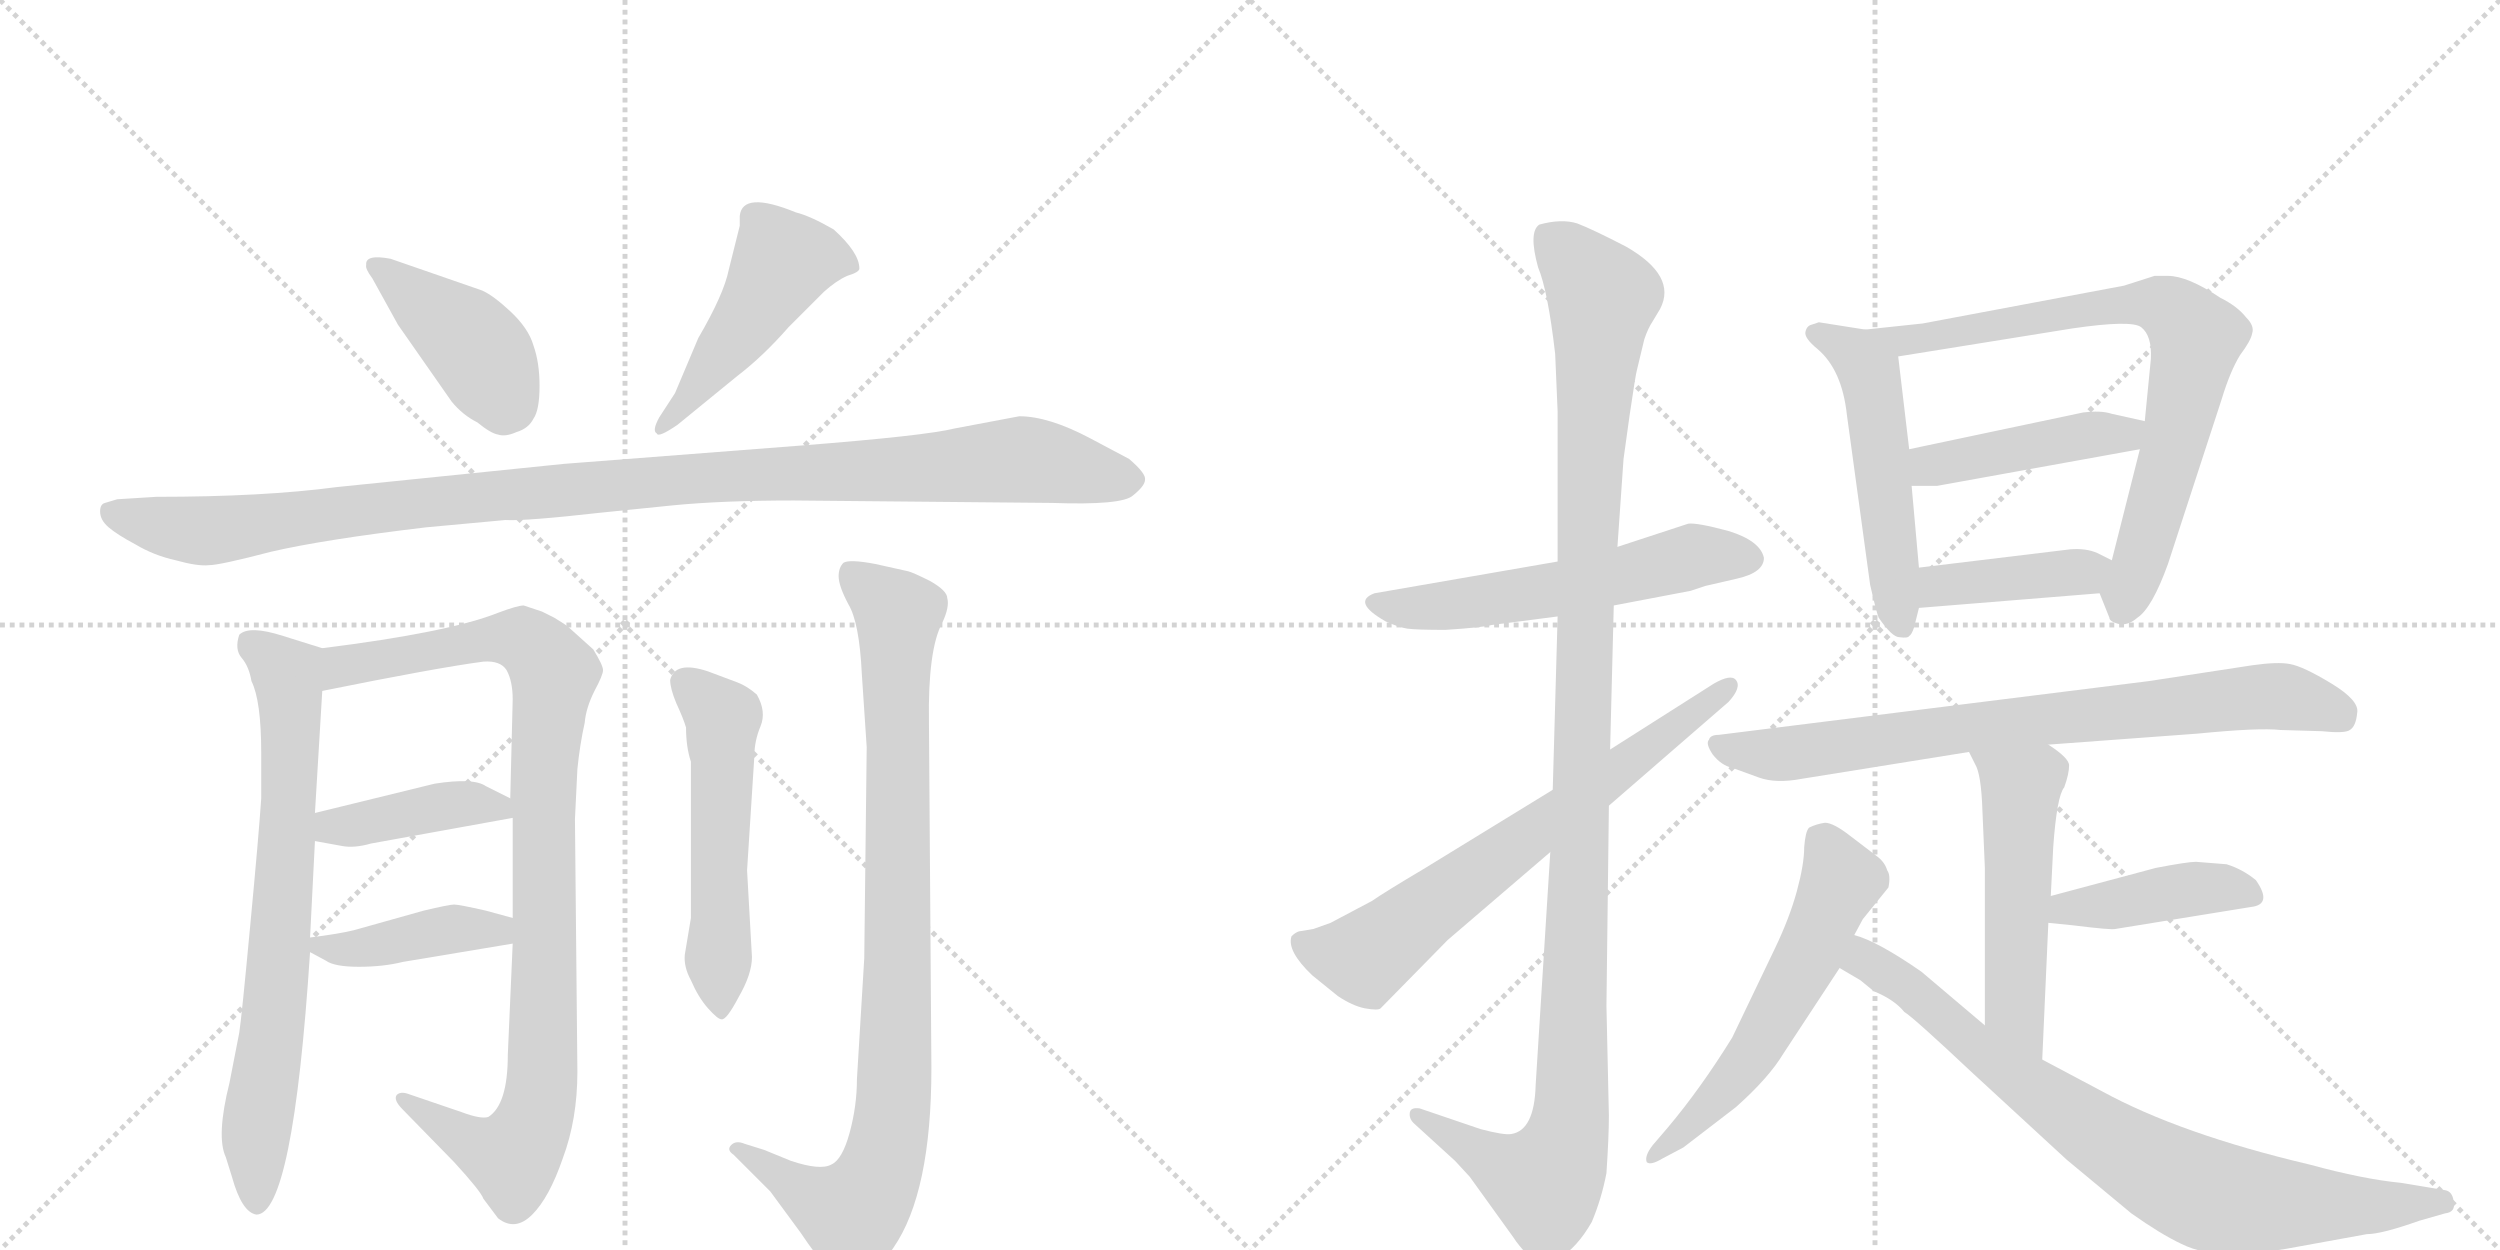 <svg version="1.1" viewBox="0 0 2048 1024" xmlns="http://www.w3.org/2000/svg">
  <g stroke="lightgray" stroke-dasharray="1,1" stroke-width="1" transform="scale(4, 4)">
    <line x1="0" y1="0" x2="256" y2="256"></line>
    <line x1="256" y1="0" x2="0" y2="256"></line>
    <line x1="128" y1="0" x2="128" y2="256"></line>
    <line x1="0" y1="128" x2="256" y2="128"></line>
    <line x1="256" y1="0" x2="512" y2="256"></line>
    <line x1="512" y1="0" x2="256" y2="256"></line>
    <line x1="384" y1="0" x2="384" y2="256"></line>
    <line x1="256" y1="128" x2="512" y2="128"></line>
  </g>
<g transform="scale(1, -1) translate(0, -850)">
   <style type="text/css">
    @keyframes keyframes0 {
      from {
       stroke: black;
       stroke-dashoffset: 416;
       stroke-width: 128;
       }
       58% {
       animation-timing-function: step-end;
       stroke: black;
       stroke-dashoffset: 0;
       stroke-width: 128;
       }
       to {
       stroke: black;
       stroke-width: 1024;
       }
       }
       #make-me-a-hanzi-animation-0 {
         animation: keyframes0 0.589s both;
         animation-delay: 0s;
         animation-timing-function: linear;
       }
    @keyframes keyframes1 {
      from {
       stroke: black;
       stroke-dashoffset: 480;
       stroke-width: 128;
       }
       61% {
       animation-timing-function: step-end;
       stroke: black;
       stroke-dashoffset: 0;
       stroke-width: 128;
       }
       to {
       stroke: black;
       stroke-width: 1024;
       }
       }
       #make-me-a-hanzi-animation-1 {
         animation: keyframes1 0.641s both;
         animation-delay: 0.589s;
         animation-timing-function: linear;
       }
    @keyframes keyframes2 {
      from {
       stroke: black;
       stroke-dashoffset: 1097;
       stroke-width: 128;
       }
       78% {
       animation-timing-function: step-end;
       stroke: black;
       stroke-dashoffset: 0;
       stroke-width: 128;
       }
       to {
       stroke: black;
       stroke-width: 1024;
       }
       }
       #make-me-a-hanzi-animation-2 {
         animation: keyframes2 1.143s both;
         animation-delay: 1.229s;
         animation-timing-function: linear;
       }
    @keyframes keyframes3 {
      from {
       stroke: black;
       stroke-dashoffset: 731;
       stroke-width: 128;
       }
       70% {
       animation-timing-function: step-end;
       stroke: black;
       stroke-dashoffset: 0;
       stroke-width: 128;
       }
       to {
       stroke: black;
       stroke-width: 1024;
       }
       }
       #make-me-a-hanzi-animation-3 {
         animation: keyframes3 0.845s both;
         animation-delay: 2.372s;
         animation-timing-function: linear;
       }
    @keyframes keyframes4 {
      from {
       stroke: black;
       stroke-dashoffset: 962;
       stroke-width: 128;
       }
       76% {
       animation-timing-function: step-end;
       stroke: black;
       stroke-dashoffset: 0;
       stroke-width: 128;
       }
       to {
       stroke: black;
       stroke-width: 1024;
       }
       }
       #make-me-a-hanzi-animation-4 {
         animation: keyframes4 1.033s both;
         animation-delay: 3.217s;
         animation-timing-function: linear;
       }
    @keyframes keyframes5 {
      from {
       stroke: black;
       stroke-dashoffset: 408;
       stroke-width: 128;
       }
       57% {
       animation-timing-function: step-end;
       stroke: black;
       stroke-dashoffset: 0;
       stroke-width: 128;
       }
       to {
       stroke: black;
       stroke-width: 1024;
       }
       }
       #make-me-a-hanzi-animation-5 {
         animation: keyframes5 0.582s both;
         animation-delay: 4.25s;
         animation-timing-function: linear;
       }
    @keyframes keyframes6 {
      from {
       stroke: black;
       stroke-dashoffset: 409;
       stroke-width: 128;
       }
       57% {
       animation-timing-function: step-end;
       stroke: black;
       stroke-dashoffset: 0;
       stroke-width: 128;
       }
       to {
       stroke: black;
       stroke-width: 1024;
       }
       }
       #make-me-a-hanzi-animation-6 {
         animation: keyframes6 0.583s both;
         animation-delay: 4.832s;
         animation-timing-function: linear;
       }
    @keyframes keyframes7 {
      from {
       stroke: black;
       stroke-dashoffset: 535;
       stroke-width: 128;
       }
       64% {
       animation-timing-function: step-end;
       stroke: black;
       stroke-dashoffset: 0;
       stroke-width: 128;
       }
       to {
       stroke: black;
       stroke-width: 1024;
       }
       }
       #make-me-a-hanzi-animation-7 {
         animation: keyframes7 0.685s both;
         animation-delay: 5.415s;
         animation-timing-function: linear;
       }
    @keyframes keyframes8 {
      from {
       stroke: black;
       stroke-dashoffset: 914;
       stroke-width: 128;
       }
       75% {
       animation-timing-function: step-end;
       stroke: black;
       stroke-dashoffset: 0;
       stroke-width: 128;
       }
       to {
       stroke: black;
       stroke-width: 1024;
       }
       }
       #make-me-a-hanzi-animation-8 {
         animation: keyframes8 0.994s both;
         animation-delay: 6.1s;
         animation-timing-function: linear;
       }
    @keyframes keyframes9 {
      from {
       stroke: black;
       stroke-dashoffset: 564;
       stroke-width: 128;
       }
       65% {
       animation-timing-function: step-end;
       stroke: black;
       stroke-dashoffset: 0;
       stroke-width: 128;
       }
       to {
       stroke: black;
       stroke-width: 1024;
       }
       }
       #make-me-a-hanzi-animation-9 {
         animation: keyframes9 0.709s both;
         animation-delay: 7.094s;
         animation-timing-function: linear;
       }
    @keyframes keyframes10 {
      from {
       stroke: black;
       stroke-dashoffset: 1167;
       stroke-width: 128;
       }
       79% {
       animation-timing-function: step-end;
       stroke: black;
       stroke-dashoffset: 0;
       stroke-width: 128;
       }
       to {
       stroke: black;
       stroke-width: 1024;
       }
       }
       #make-me-a-hanzi-animation-10 {
         animation: keyframes10 1.2s both;
         animation-delay: 7.803s;
         animation-timing-function: linear;
       }
    @keyframes keyframes11 {
      from {
       stroke: black;
       stroke-dashoffset: 685;
       stroke-width: 128;
       }
       69% {
       animation-timing-function: step-end;
       stroke: black;
       stroke-dashoffset: 0;
       stroke-width: 128;
       }
       to {
       stroke: black;
       stroke-width: 1024;
       }
       }
       #make-me-a-hanzi-animation-11 {
         animation: keyframes11 0.807s both;
         animation-delay: 9.002s;
         animation-timing-function: linear;
       }
    @keyframes keyframes12 {
      from {
       stroke: black;
       stroke-dashoffset: 522;
       stroke-width: 128;
       }
       63% {
       animation-timing-function: step-end;
       stroke: black;
       stroke-dashoffset: 0;
       stroke-width: 128;
       }
       to {
       stroke: black;
       stroke-width: 1024;
       }
       }
       #make-me-a-hanzi-animation-12 {
         animation: keyframes12 0.675s both;
         animation-delay: 9.81s;
         animation-timing-function: linear;
       }
    @keyframes keyframes13 {
      from {
       stroke: black;
       stroke-dashoffset: 765;
       stroke-width: 128;
       }
       71% {
       animation-timing-function: step-end;
       stroke: black;
       stroke-dashoffset: 0;
       stroke-width: 128;
       }
       to {
       stroke: black;
       stroke-width: 1024;
       }
       }
       #make-me-a-hanzi-animation-13 {
         animation: keyframes13 0.873s both;
         animation-delay: 10.485s;
         animation-timing-function: linear;
       }
    @keyframes keyframes14 {
      from {
       stroke: black;
       stroke-dashoffset: 441;
       stroke-width: 128;
       }
       59% {
       animation-timing-function: step-end;
       stroke: black;
       stroke-dashoffset: 0;
       stroke-width: 128;
       }
       to {
       stroke: black;
       stroke-width: 1024;
       }
       }
       #make-me-a-hanzi-animation-14 {
         animation: keyframes14 0.609s both;
         animation-delay: 11.357s;
         animation-timing-function: linear;
       }
    @keyframes keyframes15 {
      from {
       stroke: black;
       stroke-dashoffset: 403;
       stroke-width: 128;
       }
       57% {
       animation-timing-function: step-end;
       stroke: black;
       stroke-dashoffset: 0;
       stroke-width: 128;
       }
       to {
       stroke: black;
       stroke-width: 1024;
       }
       }
       #make-me-a-hanzi-animation-15 {
         animation: keyframes15 0.578s both;
         animation-delay: 11.966s;
         animation-timing-function: linear;
       }
    @keyframes keyframes16 {
      from {
       stroke: black;
       stroke-dashoffset: 773;
       stroke-width: 128;
       }
       72% {
       animation-timing-function: step-end;
       stroke: black;
       stroke-dashoffset: 0;
       stroke-width: 128;
       }
       to {
       stroke: black;
       stroke-width: 1024;
       }
       }
       #make-me-a-hanzi-animation-16 {
         animation: keyframes16 0.879s both;
         animation-delay: 12.544s;
         animation-timing-function: linear;
       }
    @keyframes keyframes17 {
      from {
       stroke: black;
       stroke-dashoffset: 520;
       stroke-width: 128;
       }
       63% {
       animation-timing-function: step-end;
       stroke: black;
       stroke-dashoffset: 0;
       stroke-width: 128;
       }
       to {
       stroke: black;
       stroke-width: 1024;
       }
       }
       #make-me-a-hanzi-animation-17 {
         animation: keyframes17 0.673s both;
         animation-delay: 13.423s;
         animation-timing-function: linear;
       }
    @keyframes keyframes18 {
      from {
       stroke: black;
       stroke-dashoffset: 420;
       stroke-width: 128;
       }
       58% {
       animation-timing-function: step-end;
       stroke: black;
       stroke-dashoffset: 0;
       stroke-width: 128;
       }
       to {
       stroke: black;
       stroke-width: 1024;
       }
       }
       #make-me-a-hanzi-animation-18 {
         animation: keyframes18 0.592s both;
         animation-delay: 14.096s;
         animation-timing-function: linear;
       }
    @keyframes keyframes19 {
      from {
       stroke: black;
       stroke-dashoffset: 572;
       stroke-width: 128;
       }
       65% {
       animation-timing-function: step-end;
       stroke: black;
       stroke-dashoffset: 0;
       stroke-width: 128;
       }
       to {
       stroke: black;
       stroke-width: 1024;
       }
       }
       #make-me-a-hanzi-animation-19 {
         animation: keyframes19 0.715s both;
         animation-delay: 14.688s;
         animation-timing-function: linear;
       }
    @keyframes keyframes20 {
      from {
       stroke: black;
       stroke-dashoffset: 802;
       stroke-width: 128;
       }
       72% {
       animation-timing-function: step-end;
       stroke: black;
       stroke-dashoffset: 0;
       stroke-width: 128;
       }
       to {
       stroke: black;
       stroke-width: 1024;
       }
       }
       #make-me-a-hanzi-animation-20 {
         animation: keyframes20 0.903s both;
         animation-delay: 15.404s;
         animation-timing-function: linear;
       }
</style>
<path d="M 395 612 L 320 638 Q 299 642 300 633 Q 299 630 305 622 L 326 584 L 370 521 Q 379 510 391 504 Q 402 495 408 494 Q 414 492 423 496 Q 433 499 437 507 Q 442 514 442 534 Q 442 553 437 567 Q 433 581 418 595 Q 404 608 395 612 Z" fill="lightgray"></path> 
<path d="M 553 528 L 540 508 Q 534 497 538 495 Q 539 491 555 502 L 604 542 Q 625 558 646 582 L 675 611 Q 685 620 694 624 Q 704 627 704 630 Q 704 643 683 662 Q 664 673 652 676 Q 608 694 606 673 L 606 665 L 597 629 Q 593 609 572 573 L 553 528 Z" fill="lightgray"></path> 
<path d="M 835 509 L 782 499 Q 758 493 656 485 L 462 470 L 276 451 Q 216 443 128 443 L 96 441 L 86 438 Q 82 437 82 431 Q 82 424 89 418 Q 96 412 111 404 Q 126 395 144 391 Q 162 386 171 387 Q 180 387 222 398 Q 265 408 349 418 L 414 424 Q 430 423 492 430 L 551 436 Q 592 440 650 440 L 862 438 Q 919 436 928 444 Q 938 452 938 457 Q 939 462 925 474 L 893 491 Q 859 509 835 509 Z" fill="lightgray"></path> 
<path d="M 185 -98 L 190 -114 Q 198 -143 210 -145 Q 240 -145 254 70 L 254 82 L 258 161 L 258 184 L 264 284 C 266 314 266 318 264 319 L 232 329 Q 204 338 196 330 Q 192 318 198 311 Q 204 304 206 292 Q 214 276 214 233 L 214 196 Q 212 166 205 92 Q 198 17 196 4 L 188 -37 Q 177 -81 185 -98 Z" fill="lightgray"></path> 
<path d="M 420 77 L 416 -14 Q 416 -55 400 -65 Q 394 -67 378 -61 L 334 -46 Q 328 -44 325 -47 Q 322 -51 330 -59 L 372 -102 Q 394 -126 396 -132 L 408 -148 Q 422 -159 436 -145 Q 450 -131 461 -99 Q 473 -67 473 -28 L 471 179 L 473 220 Q 475 240 479 258 Q 480 270 487 284 Q 494 297 494 301 Q 494 305 486 318 L 466 336 Q 464 338 454 344 L 444 349 L 429 354 Q 424 354 408 348 Q 368 332 264 319 C 234 315 235 278 264 284 Q 358 303 396 308 Q 410 309 415 301 Q 420 292 420 277 L 418 196 L 420 180 L 420 98 L 420 77 Z" fill="lightgray"></path> 
<path d="M 258 161 L 280 157 Q 290 155 304 159 L 420 180 C 442 184 442 184 418 196 L 398 206 Q 388 213 356 208 L 258 184 C 229 177 228 166 258 161 Z" fill="lightgray"></path> 
<path d="M 254 70 L 267 63 Q 274 58 294 58 Q 314 58 330 62 L 420 77 C 450 82 449 90 420 98 L 398 104 Q 376 109 372 109 Q 368 109 347 104 L 290 88 Q 278 85 254 82 C 236 80 236 80 254 70 Z" fill="lightgray"></path> 
<path d="M 616 66 L 612 137 L 618 231 Q 618 243 623 255 Q 628 267 620 281 Q 612 288 604 291 L 580 300 Q 553 309 549 293 Q 549 286 554 274 Q 560 261 562 254 Q 562 238 566 226 L 566 98 L 561 68 Q 560 58 566 47 Q 572 33 580 24 Q 588 15 591 15 Q 595 14 605 33 Q 616 52 616 66 Z" fill="lightgray"></path> 
<path d="M 710 238 L 708 65 L 702 -34 Q 702 -56 696 -78 Q 690 -100 681 -104 Q 672 -109 648 -101 L 626 -92 L 610 -87 Q 603 -84 599 -88 Q 595 -92 601 -96 L 631 -126 L 656 -160 Q 680 -196 690 -196 Q 696 -196 701 -194 Q 706 -193 714 -190 Q 722 -187 732 -172 Q 763 -127 763 -25 L 761 258 Q 760 318 772 340 Q 778 353 776 360 Q 776 366 762 374 Q 748 381 744 382 L 717 388 Q 696 392 691 389 Q 687 385 687 378 Q 687 370 695 355 Q 704 340 706 298 L 710 238 Z" fill="lightgray"></path> 
<path d="M 1276 390 L 1126 364 Q 1107 357 1135 341 Q 1146 336 1153 335 Q 1161 334 1184 334 Q 1215 336 1222 338 L 1276 345 L 1322 354 L 1385 366 L 1397 370 L 1423 376 Q 1445 381 1445 393 Q 1442 407 1416 415 Q 1390 422 1383 421 L 1325 402 L 1276 390 Z" fill="lightgray"></path> 
<path d="M 1341 547 L 1347 572 Q 1350 581 1354 587 L 1360 597 Q 1374 624 1332 648 Q 1305 662 1292 667 Q 1279 671 1261 666 Q 1252 660 1260 631 Q 1268 612 1274 560 L 1276 513 L 1276 390 L 1276 345 L 1272 203 L 1270 152 L 1258 -39 Q 1257 -76 1238 -79 Q 1232 -80 1213 -75 L 1163 -58 Q 1156 -57 1155 -61 Q 1154 -66 1158 -70 L 1192 -101 L 1204 -114 L 1240 -164 Q 1243 -169 1253 -180 Q 1263 -191 1277 -181 Q 1292 -172 1304 -151 Q 1312 -132 1316 -111 Q 1318 -81 1318 -64 L 1316 26 L 1318 190 L 1319 236 L 1322 354 L 1325 402 L 1330 474 L 1335 510 Q 1340 544 1341 547 Z" fill="lightgray"></path> 
<path d="M 1272 203 L 1166 138 Q 1134 119 1124 112 L 1090 94 L 1076 89 L 1064 87 Q 1061 86 1058 83 Q 1054 71 1075 51 L 1096 34 Q 1108 26 1118 24 Q 1129 22 1131 24 L 1186 80 L 1270 152 L 1318 190 L 1416 275 Q 1427 287 1422 293 Q 1418 298 1404 290 L 1319 236 L 1272 203 Z" fill="lightgray"></path> 
<path d="M 1528 580 L 1490 586 L 1484 584 Q 1480 583 1479 578 Q 1478 573 1489 564 Q 1509 547 1513 510 L 1532 371 Q 1537 349 1539 344 Q 1550 328 1556 328 Q 1563 327 1564 329 Q 1566 330 1568 336 L 1572 352 L 1572 385 L 1566 452 L 1564 482 L 1555 558 C 1553 576 1553 576 1528 580 Z" fill="lightgray"></path> 
<path d="M 1720 364 L 1728 344 Q 1728 341 1735 339 Q 1743 337 1751 344 Q 1763 352 1776 388 L 1820 523 Q 1827 546 1835 559 Q 1844 571 1845 577 Q 1847 583 1840 590 Q 1833 599 1819 606 Q 1792 624 1776 624 L 1765 624 L 1740 616 L 1575 585 L 1528 580 C 1498 577 1525 553 1555 558 L 1698 581 Q 1746 588 1754 582 Q 1763 575 1762 556 L 1757 505 L 1753 482 L 1730 391 C 1723 362 1718 369 1720 364 Z" fill="lightgray"></path> 
<path d="M 1706 512 L 1564 482 C 1535 476 1536 452 1566 452 L 1587 452 L 1753 482 C 1783 487 1786 498 1757 505 L 1730 511 Q 1721 514 1706 512 Z" fill="lightgray"></path> 
<path d="M 1572 352 L 1720 364 C 1750 366 1757 378 1730 391 L 1718 397 Q 1709 401 1696 400 L 1572 385 C 1542 381 1542 350 1572 352 Z" fill="lightgray"></path> 
<path d="M 1678 240 L 1800 249 Q 1851 254 1868 252 L 1902 251 Q 1921 249 1925 252 Q 1930 255 1931 266 Q 1933 276 1910 290 Q 1887 304 1876 306 Q 1866 308 1845 305 L 1760 292 L 1408 248 Q 1401 248 1400 244 Q 1397 241 1403 232 Q 1410 223 1419 221 L 1441 213 Q 1455 208 1476 212 L 1613 234 L 1678 240 Z" fill="lightgray"></path> 
<path d="M 1680 116 L 1682 156 Q 1685 198 1691 205 Q 1695 216 1695 223 Q 1695 229 1678 240 C 1653 257 1600 261 1613 234 L 1618 224 Q 1623 216 1624 186 L 1626 139 L 1626 10 C 1626 -20 1672 -48 1673 -18 L 1678 94 L 1680 116 Z" fill="lightgray"></path> 
<path d="M 1824 142 L 1799 144 Q 1792 144 1766 139 L 1680 116 C 1651 108 1648 97 1678 94 L 1698 92 Q 1730 88 1733 89 L 1844 107 Q 1862 109 1848 129 Q 1837 138 1824 142 Z" fill="lightgray"></path> 
<path d="M 1519 84 L 1526 97 L 1547 123 Q 1549 133 1546 137 Q 1544 144 1537 149 L 1516 165 Q 1502 176 1495 176 Q 1488 175 1482 172 Q 1479 169 1478 156 Q 1478 142 1472 120 Q 1466 98 1454 73 L 1419 0 Q 1393 -42 1366 -74 L 1354 -88 Q 1347 -97 1349 -102 Q 1352 -105 1362 -99 L 1379 -90 L 1422 -57 Q 1449 -33 1461 -13 L 1507 57 L 1519 84 Z" fill="lightgray"></path> 
<path d="M 1626 10 L 1574 54 Q 1538 79 1519 84 C 1491 95 1481 72 1507 57 L 1524 47 L 1535 38 Q 1552 31 1560 21 Q 1567 17 1617 -30 L 1693 -100 L 1746 -144 Q 1770 -161 1787 -169 Q 1805 -178 1830 -177 Q 1856 -176 1873 -173 L 1939 -161 Q 1951 -161 1982 -150 L 2003 -144 Q 2012 -143 2010 -134 Q 2009 -126 2003 -125 L 1967 -119 Q 1936 -116 1892 -104 Q 1786 -79 1722 -44 L 1673 -18 L 1626 10 Z" fill="lightgray"></path> 
      <clipPath id="make-me-a-hanzi-clip-0">
      <path d="M 395 612 L 320 638 Q 299 642 300 633 Q 299 630 305 622 L 326 584 L 370 521 Q 379 510 391 504 Q 402 495 408 494 Q 414 492 423 496 Q 433 499 437 507 Q 442 514 442 534 Q 442 553 437 567 Q 433 581 418 595 Q 404 608 395 612 Z" fill="lightgray"></path>
      </clipPath>
      <path clip-path="url(#make-me-a-hanzi-clip-0)" d="M 309 631 L 386 570 L 418 517 " fill="none" id="make-me-a-hanzi-animation-0" stroke-dasharray="288 576" stroke-linecap="round"></path>

      <clipPath id="make-me-a-hanzi-clip-1">
      <path d="M 553 528 L 540 508 Q 534 497 538 495 Q 539 491 555 502 L 604 542 Q 625 558 646 582 L 675 611 Q 685 620 694 624 Q 704 627 704 630 Q 704 643 683 662 Q 664 673 652 676 Q 608 694 606 673 L 606 665 L 597 629 Q 593 609 572 573 L 553 528 Z" fill="lightgray"></path>
      </clipPath>
      <path clip-path="url(#make-me-a-hanzi-clip-1)" d="M 696 633 L 672 640 L 641 635 L 603 574 L 541 501 " fill="none" id="make-me-a-hanzi-animation-1" stroke-dasharray="352 704" stroke-linecap="round"></path>

      <clipPath id="make-me-a-hanzi-clip-2">
      <path d="M 835 509 L 782 499 Q 758 493 656 485 L 462 470 L 276 451 Q 216 443 128 443 L 96 441 L 86 438 Q 82 437 82 431 Q 82 424 89 418 Q 96 412 111 404 Q 126 395 144 391 Q 162 386 171 387 Q 180 387 222 398 Q 265 408 349 418 L 414 424 Q 430 423 492 430 L 551 436 Q 592 440 650 440 L 862 438 Q 919 436 928 444 Q 938 452 938 457 Q 939 462 925 474 L 893 491 Q 859 509 835 509 Z" fill="lightgray"></path>
      </clipPath>
      <path clip-path="url(#make-me-a-hanzi-clip-2)" d="M 94 429 L 167 415 L 410 445 L 835 474 L 929 457 " fill="none" id="make-me-a-hanzi-animation-2" stroke-dasharray="969 1938" stroke-linecap="round"></path>

      <clipPath id="make-me-a-hanzi-clip-3">
      <path d="M 185 -98 L 190 -114 Q 198 -143 210 -145 Q 240 -145 254 70 L 254 82 L 258 161 L 258 184 L 264 284 C 266 314 266 318 264 319 L 232 329 Q 204 338 196 330 Q 192 318 198 311 Q 204 304 206 292 Q 214 276 214 233 L 214 196 Q 212 166 205 92 Q 198 17 196 4 L 188 -37 Q 177 -81 185 -98 Z" fill="lightgray"></path>
      </clipPath>
      <path clip-path="url(#make-me-a-hanzi-clip-3)" d="M 204 323 L 235 297 L 238 250 L 227 29 L 210 -69 L 210 -136 " fill="none" id="make-me-a-hanzi-animation-3" stroke-dasharray="603 1206" stroke-linecap="round"></path>

      <clipPath id="make-me-a-hanzi-clip-4">
      <path d="M 420 77 L 416 -14 Q 416 -55 400 -65 Q 394 -67 378 -61 L 334 -46 Q 328 -44 325 -47 Q 322 -51 330 -59 L 372 -102 Q 394 -126 396 -132 L 408 -148 Q 422 -159 436 -145 Q 450 -131 461 -99 Q 473 -67 473 -28 L 471 179 L 473 220 Q 475 240 479 258 Q 480 270 487 284 Q 494 297 494 301 Q 494 305 486 318 L 466 336 Q 464 338 454 344 L 444 349 L 429 354 Q 424 354 408 348 Q 368 332 264 319 C 234 315 235 278 264 284 Q 358 303 396 308 Q 410 309 415 301 Q 420 292 420 277 L 418 196 L 420 180 L 420 98 L 420 77 Z" fill="lightgray"></path>
      </clipPath>
      <path clip-path="url(#make-me-a-hanzi-clip-4)" d="M 273 290 L 281 305 L 411 327 L 436 321 L 454 298 L 445 201 L 445 -20 L 436 -72 L 417 -98 L 330 -52 " fill="none" id="make-me-a-hanzi-animation-4" stroke-dasharray="834 1668" stroke-linecap="round"></path>

      <clipPath id="make-me-a-hanzi-clip-5">
      <path d="M 258 161 L 280 157 Q 290 155 304 159 L 420 180 C 442 184 442 184 418 196 L 398 206 Q 388 213 356 208 L 258 184 C 229 177 228 166 258 161 Z" fill="lightgray"></path>
      </clipPath>
      <path clip-path="url(#make-me-a-hanzi-clip-5)" d="M 265 167 L 272 173 L 366 190 L 388 192 L 412 183 " fill="none" id="make-me-a-hanzi-animation-5" stroke-dasharray="280 560" stroke-linecap="round"></path>

      <clipPath id="make-me-a-hanzi-clip-6">
      <path d="M 254 70 L 267 63 Q 274 58 294 58 Q 314 58 330 62 L 420 77 C 450 82 449 90 420 98 L 398 104 Q 376 109 372 109 Q 368 109 347 104 L 290 88 Q 278 85 254 82 C 236 80 236 80 254 70 Z" fill="lightgray"></path>
      </clipPath>
      <path clip-path="url(#make-me-a-hanzi-clip-6)" d="M 262 76 L 287 72 L 413 93 " fill="none" id="make-me-a-hanzi-animation-6" stroke-dasharray="281 562" stroke-linecap="round"></path>

      <clipPath id="make-me-a-hanzi-clip-7">
      <path d="M 616 66 L 612 137 L 618 231 Q 618 243 623 255 Q 628 267 620 281 Q 612 288 604 291 L 580 300 Q 553 309 549 293 Q 549 286 554 274 Q 560 261 562 254 Q 562 238 566 226 L 566 98 L 561 68 Q 560 58 566 47 Q 572 33 580 24 Q 588 15 591 15 Q 595 14 605 33 Q 616 52 616 66 Z" fill="lightgray"></path>
      </clipPath>
      <path clip-path="url(#make-me-a-hanzi-clip-7)" d="M 561 291 L 592 258 L 589 24 " fill="none" id="make-me-a-hanzi-animation-7" stroke-dasharray="407 814" stroke-linecap="round"></path>

      <clipPath id="make-me-a-hanzi-clip-8">
      <path d="M 710 238 L 708 65 L 702 -34 Q 702 -56 696 -78 Q 690 -100 681 -104 Q 672 -109 648 -101 L 626 -92 L 610 -87 Q 603 -84 599 -88 Q 595 -92 601 -96 L 631 -126 L 656 -160 Q 680 -196 690 -196 Q 696 -196 701 -194 Q 706 -193 714 -190 Q 722 -187 732 -172 Q 763 -127 763 -25 L 761 258 Q 760 318 772 340 Q 778 353 776 360 Q 776 366 762 374 Q 748 381 744 382 L 717 388 Q 696 392 691 389 Q 687 385 687 378 Q 687 370 695 355 Q 704 340 706 298 L 710 238 Z" fill="lightgray"></path>
      </clipPath>
      <path clip-path="url(#make-me-a-hanzi-clip-8)" d="M 697 381 L 736 347 L 731 -70 L 715 -123 L 695 -144 L 605 -91 " fill="none" id="make-me-a-hanzi-animation-8" stroke-dasharray="786 1572" stroke-linecap="round"></path>

      <clipPath id="make-me-a-hanzi-clip-9">
      <path d="M 1276 390 L 1126 364 Q 1107 357 1135 341 Q 1146 336 1153 335 Q 1161 334 1184 334 Q 1215 336 1222 338 L 1276 345 L 1322 354 L 1385 366 L 1397 370 L 1423 376 Q 1445 381 1445 393 Q 1442 407 1416 415 Q 1390 422 1383 421 L 1325 402 L 1276 390 Z" fill="lightgray"></path>
      </clipPath>
      <path clip-path="url(#make-me-a-hanzi-clip-9)" d="M 1131 353 L 1175 352 L 1266 365 L 1391 395 L 1434 393 " fill="none" id="make-me-a-hanzi-animation-9" stroke-dasharray="436 872" stroke-linecap="round"></path>

      <clipPath id="make-me-a-hanzi-clip-10">
      <path d="M 1341 547 L 1347 572 Q 1350 581 1354 587 L 1360 597 Q 1374 624 1332 648 Q 1305 662 1292 667 Q 1279 671 1261 666 Q 1252 660 1260 631 Q 1268 612 1274 560 L 1276 513 L 1276 390 L 1276 345 L 1272 203 L 1270 152 L 1258 -39 Q 1257 -76 1238 -79 Q 1232 -80 1213 -75 L 1163 -58 Q 1156 -57 1155 -61 Q 1154 -66 1158 -70 L 1192 -101 L 1204 -114 L 1240 -164 Q 1243 -169 1253 -180 Q 1263 -191 1277 -181 Q 1292 -172 1304 -151 Q 1312 -132 1316 -111 Q 1318 -81 1318 -64 L 1316 26 L 1318 190 L 1319 236 L 1322 354 L 1325 402 L 1330 474 L 1335 510 Q 1340 544 1341 547 Z" fill="lightgray"></path>
      </clipPath>
      <path clip-path="url(#make-me-a-hanzi-clip-10)" d="M 1271 655 L 1313 605 L 1302 475 L 1286 -70 L 1278 -99 L 1264 -118 L 1229 -105 L 1161 -64 " fill="none" id="make-me-a-hanzi-animation-10" stroke-dasharray="1039 2078" stroke-linecap="round"></path>

      <clipPath id="make-me-a-hanzi-clip-11">
      <path d="M 1272 203 L 1166 138 Q 1134 119 1124 112 L 1090 94 L 1076 89 L 1064 87 Q 1061 86 1058 83 Q 1054 71 1075 51 L 1096 34 Q 1108 26 1118 24 Q 1129 22 1131 24 L 1186 80 L 1270 152 L 1318 190 L 1416 275 Q 1427 287 1422 293 Q 1418 298 1404 290 L 1319 236 L 1272 203 Z" fill="lightgray"></path>
      </clipPath>
      <path clip-path="url(#make-me-a-hanzi-clip-11)" d="M 1065 79 L 1083 70 L 1118 65 L 1417 289 " fill="none" id="make-me-a-hanzi-animation-11" stroke-dasharray="557 1114" stroke-linecap="round"></path>

      <clipPath id="make-me-a-hanzi-clip-12">
      <path d="M 1528 580 L 1490 586 L 1484 584 Q 1480 583 1479 578 Q 1478 573 1489 564 Q 1509 547 1513 510 L 1532 371 Q 1537 349 1539 344 Q 1550 328 1556 328 Q 1563 327 1564 329 Q 1566 330 1568 336 L 1572 352 L 1572 385 L 1566 452 L 1564 482 L 1555 558 C 1553 576 1553 576 1528 580 Z" fill="lightgray"></path>
      </clipPath>
      <path clip-path="url(#make-me-a-hanzi-clip-12)" d="M 1486 577 L 1520 559 L 1531 543 L 1559 337 " fill="none" id="make-me-a-hanzi-animation-12" stroke-dasharray="394 788" stroke-linecap="round"></path>

      <clipPath id="make-me-a-hanzi-clip-13">
      <path d="M 1720 364 L 1728 344 Q 1728 341 1735 339 Q 1743 337 1751 344 Q 1763 352 1776 388 L 1820 523 Q 1827 546 1835 559 Q 1844 571 1845 577 Q 1847 583 1840 590 Q 1833 599 1819 606 Q 1792 624 1776 624 L 1765 624 L 1740 616 L 1575 585 L 1528 580 C 1498 577 1525 553 1555 558 L 1698 581 Q 1746 588 1754 582 Q 1763 575 1762 556 L 1757 505 L 1753 482 L 1730 391 C 1723 362 1718 369 1720 364 Z" fill="lightgray"></path>
      </clipPath>
      <path clip-path="url(#make-me-a-hanzi-clip-13)" d="M 1536 580 L 1560 570 L 1751 602 L 1771 600 L 1794 582 L 1799 572 L 1783 494 L 1739 351 " fill="none" id="make-me-a-hanzi-animation-13" stroke-dasharray="637 1274" stroke-linecap="round"></path>

      <clipPath id="make-me-a-hanzi-clip-14">
      <path d="M 1706 512 L 1564 482 C 1535 476 1536 452 1566 452 L 1587 452 L 1753 482 C 1783 487 1786 498 1757 505 L 1730 511 Q 1721 514 1706 512 Z" fill="lightgray"></path>
      </clipPath>
      <path clip-path="url(#make-me-a-hanzi-clip-14)" d="M 1571 460 L 1589 470 L 1703 493 L 1740 494 L 1749 500 " fill="none" id="make-me-a-hanzi-animation-14" stroke-dasharray="313 626" stroke-linecap="round"></path>

      <clipPath id="make-me-a-hanzi-clip-15">
      <path d="M 1572 352 L 1720 364 C 1750 366 1757 378 1730 391 L 1718 397 Q 1709 401 1696 400 L 1572 385 C 1542 381 1542 350 1572 352 Z" fill="lightgray"></path>
      </clipPath>
      <path clip-path="url(#make-me-a-hanzi-clip-15)" d="M 1579 358 L 1597 372 L 1707 381 L 1720 387 " fill="none" id="make-me-a-hanzi-animation-15" stroke-dasharray="275 550" stroke-linecap="round"></path>

      <clipPath id="make-me-a-hanzi-clip-16">
      <path d="M 1678 240 L 1800 249 Q 1851 254 1868 252 L 1902 251 Q 1921 249 1925 252 Q 1930 255 1931 266 Q 1933 276 1910 290 Q 1887 304 1876 306 Q 1866 308 1845 305 L 1760 292 L 1408 248 Q 1401 248 1400 244 Q 1397 241 1403 232 Q 1410 223 1419 221 L 1441 213 Q 1455 208 1476 212 L 1613 234 L 1678 240 Z" fill="lightgray"></path>
      </clipPath>
      <path clip-path="url(#make-me-a-hanzi-clip-16)" d="M 1407 239 L 1458 232 L 1617 255 L 1854 279 L 1880 278 L 1918 263 " fill="none" id="make-me-a-hanzi-animation-16" stroke-dasharray="645 1290" stroke-linecap="round"></path>

      <clipPath id="make-me-a-hanzi-clip-17">
      <path d="M 1680 116 L 1682 156 Q 1685 198 1691 205 Q 1695 216 1695 223 Q 1695 229 1678 240 C 1653 257 1600 261 1613 234 L 1618 224 Q 1623 216 1624 186 L 1626 139 L 1626 10 C 1626 -20 1672 -48 1673 -18 L 1678 94 L 1680 116 Z" fill="lightgray"></path>
      </clipPath>
      <path clip-path="url(#make-me-a-hanzi-clip-17)" d="M 1620 231 L 1656 202 L 1650 24 L 1669 -11 " fill="none" id="make-me-a-hanzi-animation-17" stroke-dasharray="392 784" stroke-linecap="round"></path>

      <clipPath id="make-me-a-hanzi-clip-18">
      <path d="M 1824 142 L 1799 144 Q 1792 144 1766 139 L 1680 116 C 1651 108 1648 97 1678 94 L 1698 92 Q 1730 88 1733 89 L 1844 107 Q 1862 109 1848 129 Q 1837 138 1824 142 Z" fill="lightgray"></path>
      </clipPath>
      <path clip-path="url(#make-me-a-hanzi-clip-18)" d="M 1684 99 L 1693 106 L 1797 122 L 1844 118 " fill="none" id="make-me-a-hanzi-animation-18" stroke-dasharray="292 584" stroke-linecap="round"></path>

      <clipPath id="make-me-a-hanzi-clip-19">
      <path d="M 1519 84 L 1526 97 L 1547 123 Q 1549 133 1546 137 Q 1544 144 1537 149 L 1516 165 Q 1502 176 1495 176 Q 1488 175 1482 172 Q 1479 169 1478 156 Q 1478 142 1472 120 Q 1466 98 1454 73 L 1419 0 Q 1393 -42 1366 -74 L 1354 -88 Q 1347 -97 1349 -102 Q 1352 -105 1362 -99 L 1379 -90 L 1422 -57 Q 1449 -33 1461 -13 L 1507 57 L 1519 84 Z" fill="lightgray"></path>
      </clipPath>
      <path clip-path="url(#make-me-a-hanzi-clip-19)" d="M 1491 164 L 1509 129 L 1481 66 L 1417 -39 L 1354 -96 " fill="none" id="make-me-a-hanzi-animation-19" stroke-dasharray="444 888" stroke-linecap="round"></path>

      <clipPath id="make-me-a-hanzi-clip-20">
      <path d="M 1626 10 L 1574 54 Q 1538 79 1519 84 C 1491 95 1481 72 1507 57 L 1524 47 L 1535 38 Q 1552 31 1560 21 Q 1567 17 1617 -30 L 1693 -100 L 1746 -144 Q 1770 -161 1787 -169 Q 1805 -178 1830 -177 Q 1856 -176 1873 -173 L 1939 -161 Q 1951 -161 1982 -150 L 2003 -144 Q 2012 -143 2010 -134 Q 2009 -126 2003 -125 L 1967 -119 Q 1936 -116 1892 -104 Q 1786 -79 1722 -44 L 1673 -18 L 1626 10 Z" fill="lightgray"></path>
      </clipPath>
      <path clip-path="url(#make-me-a-hanzi-clip-20)" d="M 1522 75 L 1529 63 L 1557 47 L 1672 -47 L 1795 -123 L 1861 -136 L 1951 -139 L 2000 -134 " fill="none" id="make-me-a-hanzi-animation-20" stroke-dasharray="674 1348" stroke-linecap="round"></path>

</g>
</svg>
